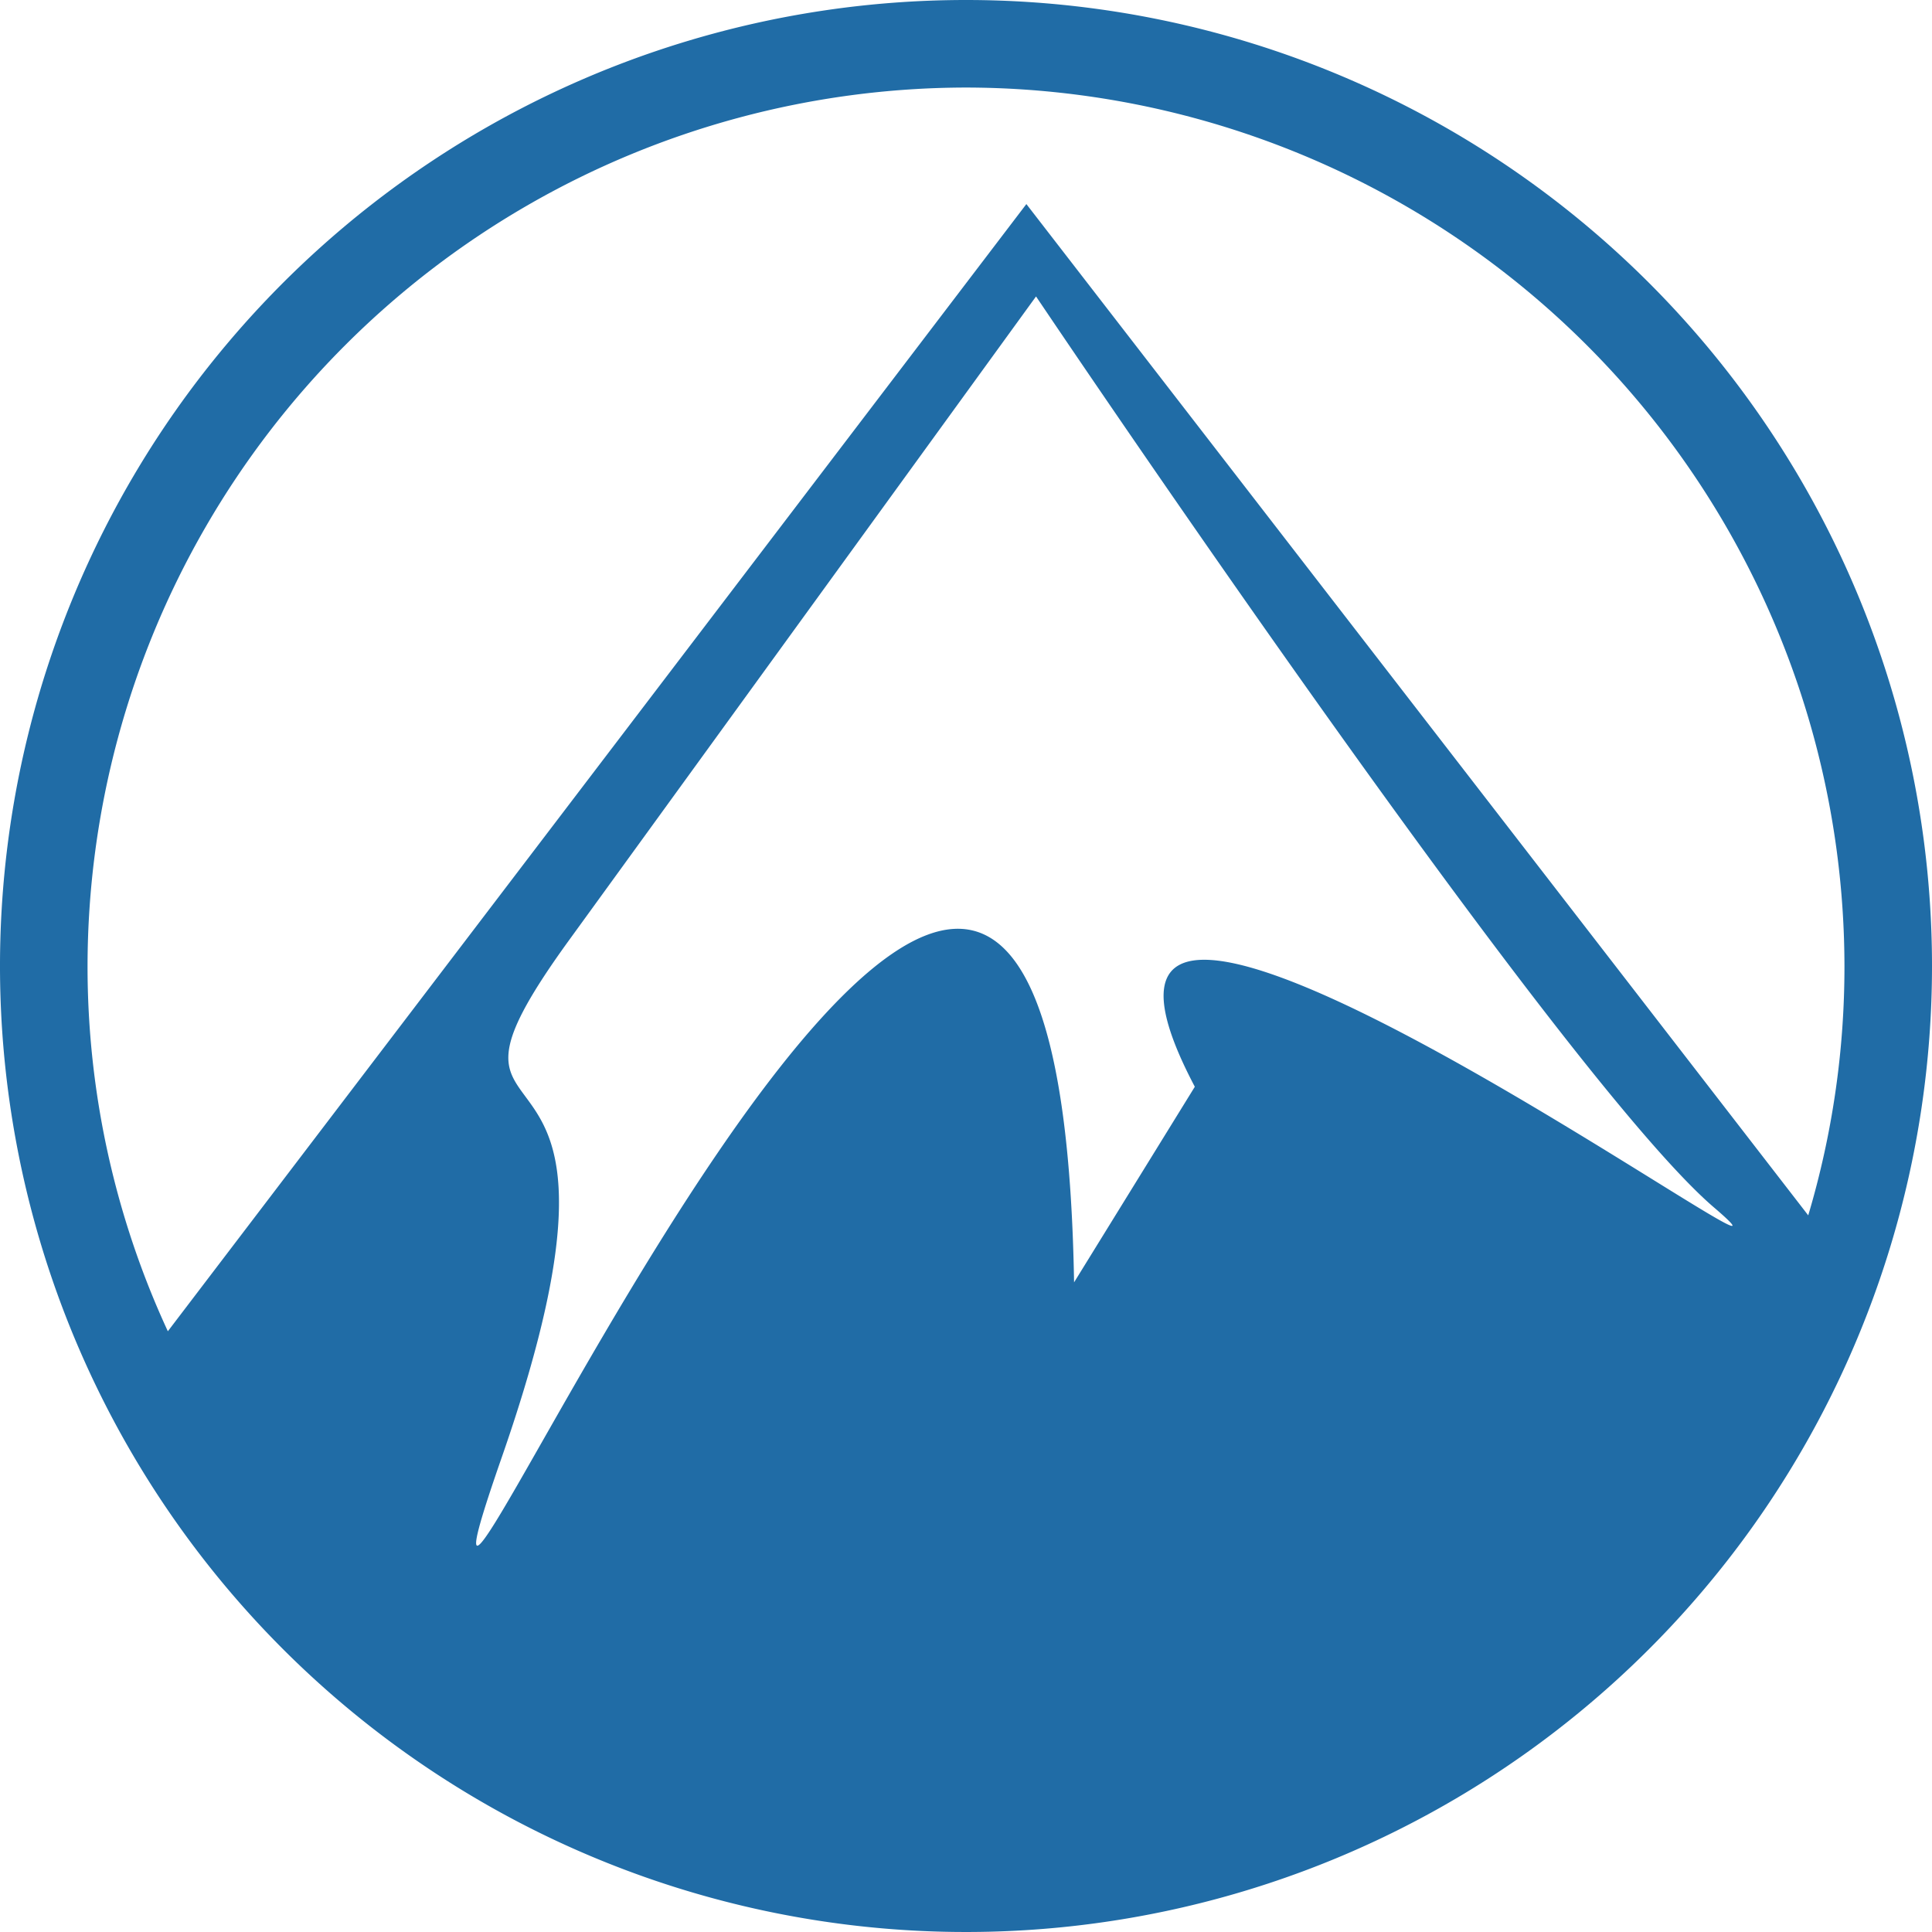<svg id="Layer_1" data-name="Layer 1" xmlns="http://www.w3.org/2000/svg" viewBox="0 0 32 32"><defs><style>.cls-1{fill:#206ca6;}</style></defs><title>stats-iconsmountain-highlighted</title><path class="cls-1" d="M16,0A16,16,0,1,0,32,16,16,16,0,0,0,16,0Zm0,1.45A14.57,14.57,0,0,1,30.55,16a14.42,14.42,0,0,1-.6,4.13L17,3.38,2.78,22.05A14.39,14.39,0,0,1,1.45,16,14.57,14.57,0,0,1,16,1.45ZM9.42,15.58,17.16,4.91S25.82,17.8,28.39,20s-12-8.45-8.6-2l-2,3.24c-.3-17.63-12.28,10.94-9.48,2.9S6.53,19.57,9.42,15.58Z"/></svg>